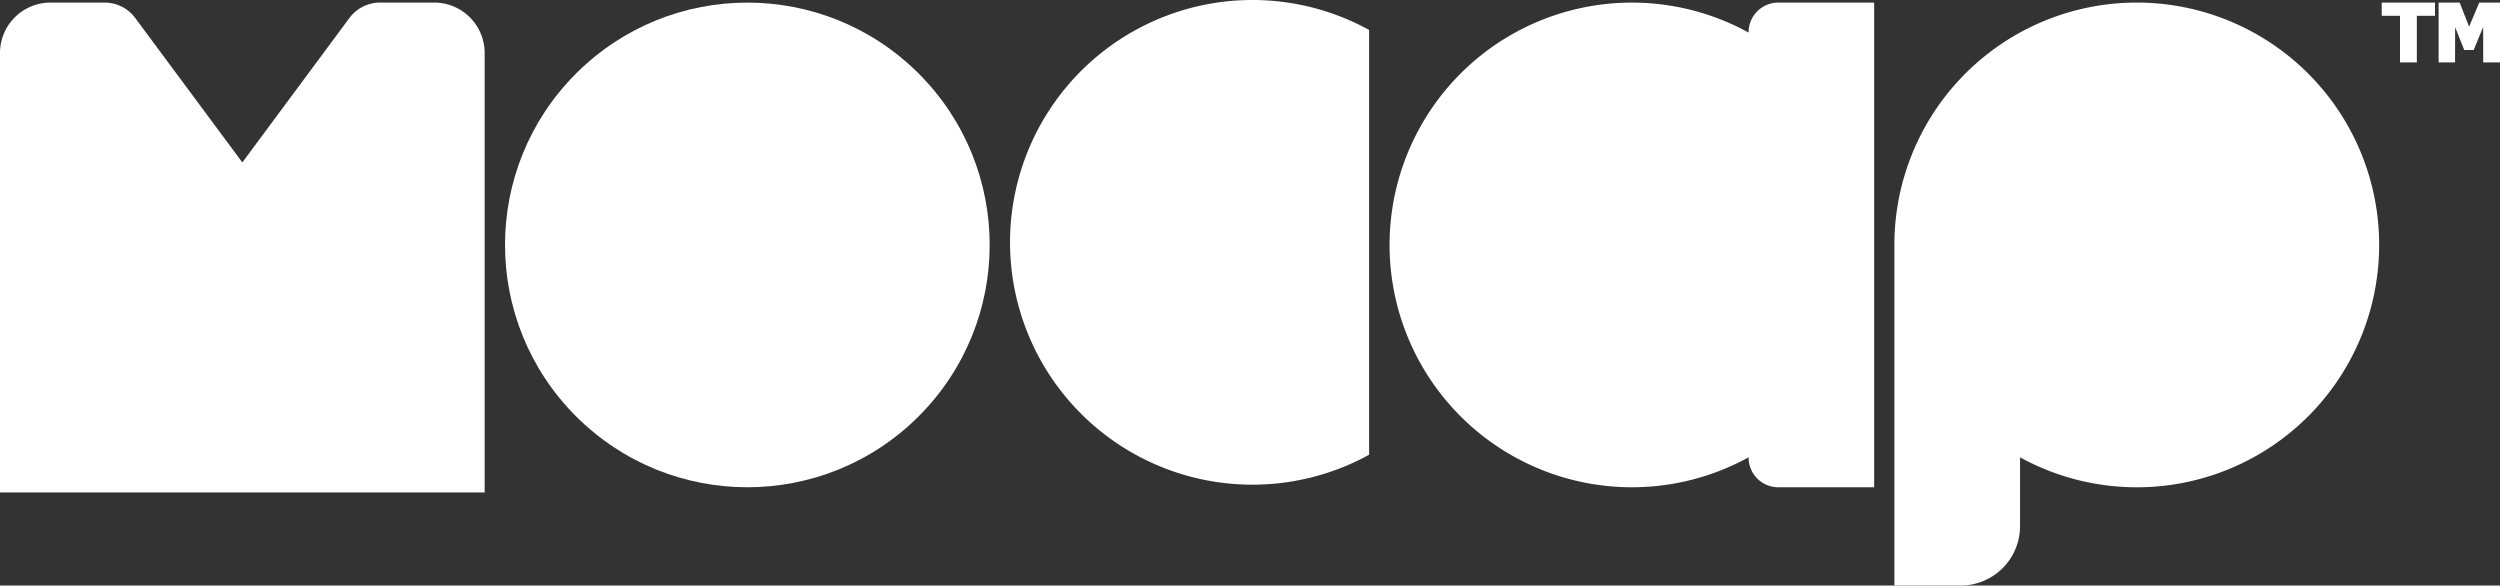 <svg xmlns="http://www.w3.org/2000/svg" viewBox="0 0 891.56 208.82" fill="#fff"><rect x="0" y="0" width="891.56" height="208.82" fill="#333333" stroke="none"/><g id="Camada_2" data-name="Camada 2"><g id="Camada_2-2" data-name="Camada 2"><circle cx="266.52" cy="87.35" r="86.42" transform="translate(16.3 214.04) rotate(-45)"/><path d="M360.2,86.42a86.44,86.44,0,0,0,128.06,75.75V10.68A86.44,86.44,0,0,0,360.2,86.42Z"/><path d="M762,.92a86.43,86.43,0,0,0-86.42,86.43V208.82H699.2a21.2,21.2,0,0,0,21.2-21.2V163.09A86.43,86.43,0,1,0,762,.92Z"/><path d="M623.59,11.51v.1a86.42,86.42,0,1,0,0,151.48v.09a10.59,10.59,0,0,0,10.59,10.59h34.19V.92H634.18A10.59,10.59,0,0,0,623.59,11.51Z"/><path d="M154.85.92H135.53a13.59,13.59,0,0,0-10.91,5.49L86.42,57.93,48.22,6.41A13.57,13.57,0,0,0,37.32.92H18a18,18,0,0,0-18,18v156.7H172.84V18.92A18,18,0,0,0,154.85.92Z"/><path d="M849.38,5.64V.92h19V5.64h-6.48V22.26h-6V5.64Z"/><path d="M875.54,22.26h-5.87V.92h7.51l3.36,8.61L884.16.92h7.4V22.26h-6V9.66l-3.39,8.16h-3.37l-3.25-8.13Z"/></g></g></svg>